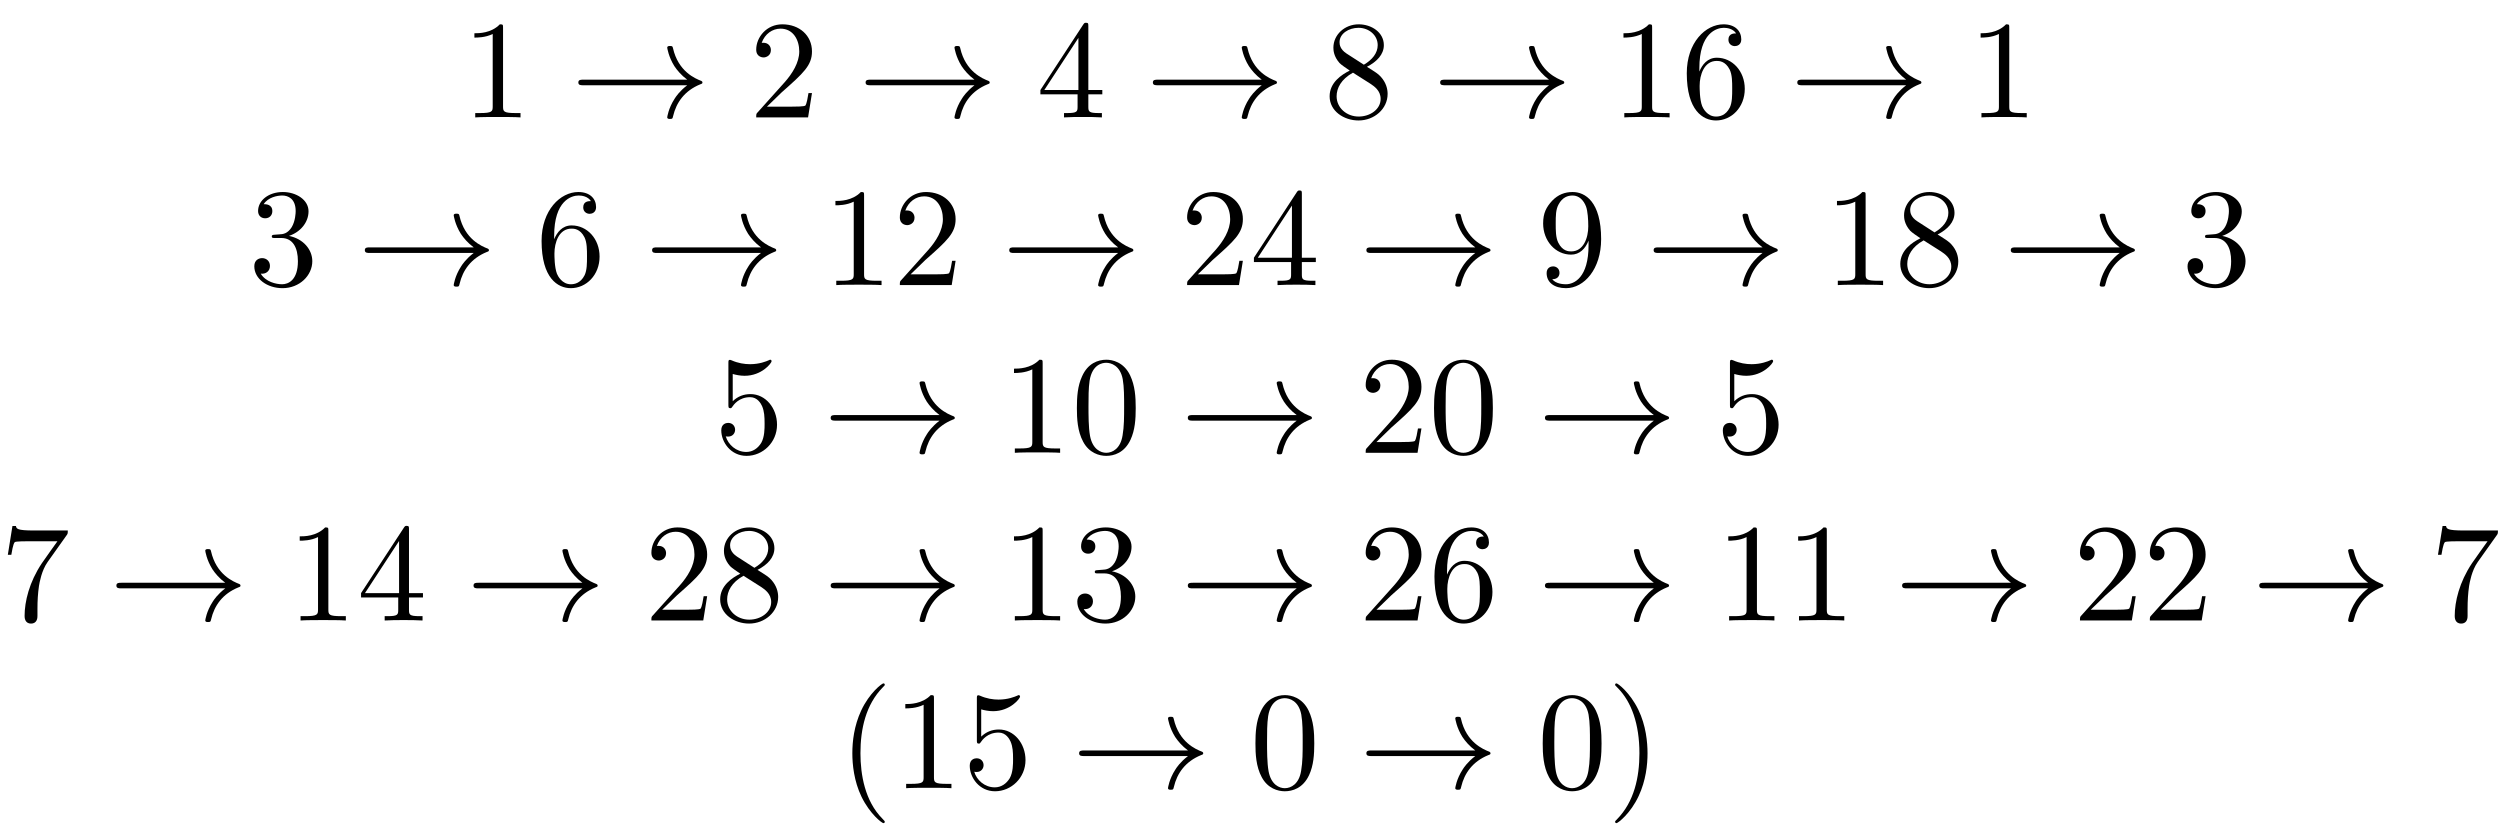<?xml version="1.0" encoding="UTF-8" standalone="no"?>
<!DOCTYPE svg PUBLIC "-//W3C//DTD SVG 1.1//EN" "http://www.w3.org/Graphics/SVG/1.1/DTD/svg11.dtd">
<svg xmlns="http://www.w3.org/2000/svg" xmlns:xlink="http://www.w3.org/1999/xlink" version="1.1" width="178.22pt" height="59.776pt" viewBox="0 0 178.22 59.776">
<g enable-background="new">
<symbol id="font_0_4">
<path d="M .205 .64 C .205 .664 .205 .666 .182 .666 C .12 .602 .032 .602 0 .602 L 0 .571 C .02 .571 .079 .571 .131 .597 L .131 .079 C .131 .043 .128 .031 .038 .031 L .006 .031 L .006 0 C .041 .003 .128 .003 .168 .003 C .208 .003 .295 .003 .33 0 L .33 .031 L .298 .031 C .208 .031 .205 .042 .205 .079 L .205 .64 Z "/>
</symbol>
<use xlink:href="#font_0_4" transform="matrix(9.963,0,0,-9.963,33.819,8.369)"/>
<symbol id="font_1_1">
<path d="M .779 .241 C .724 .199 .697 .158 .689 .145 C .644 .076 .636 .013 .636 .012 C .636 0 .648 0 .656 0 C .673 0 .674 .002 .678 .02 C .701 .118 .76 .202 .873 .248 C .885 .252 .888 .254 .888 .261 C .888 .268 .882 .271 .88 .272 C .836 .289 .715 .339 .677 .507 C .674 .519 .673 .522 .656 .522 C .648 .522 .636 .522 .636 .51 C .636 .508 .645 .445 .687 .378 C .707 .348 .736 .313 .779 .281 L .036 .281 C .018 .281 0 .281 0 .261 C 0 .241 .018 .241 .036 .241 L .779 .241 Z "/>
</symbol>
<use xlink:href="#font_1_1" transform="matrix(9.963,0,0,-9.963,41.229,8.479)"/>
<symbol id="font_0_5">
<path d="M .077 .077 L .183 .18 C .339 .318 .399 .372 .399 .472 C .399 .586 .309 .666 .187 .666 C .074 .666 0 .574 0 .485 C 0 .429 .05 .429 .053 .429 C .07 .429 .105 .441 .105 .482 C .105 .508 .087 .534 .052 .534 C .044 .534 .042 .534 .039 .533 C .062 .598 .116 .635 .174 .635 C .265 .635 .308 .554 .308 .472 C .308 .392 .258 .313 .203 .251 L .011 .037 C 0 .026 0 .024 0 0 L .371 0 L .399 .174 L .374 .174 C .369 .144 .362 .1 .352 .085 C .345 .077 .279 .077 .257 .077 L .077 .077 Z "/>
</symbol>
<use xlink:href="#font_0_5" transform="matrix(9.963,0,0,-9.963,53.909,8.369)"/>
<use xlink:href="#font_1_1" transform="matrix(9.963,0,0,-9.963,61.707,8.479)"/>
<symbol id="font_0_7">
<path d="M .266 .165 L .266 .078 C .266 .042 .264 .031 .19 .031 L .169 .031 L .169 0 C .21 .003 .262 .003 .304 .003 C .346 .003 .399 .003 .44 0 L .44 .031 L .419 .031 C .345 .031 .343 .042 .343 .078 L .343 .165 L .443 .165 L .443 .196 L .343 .196 L .343 .651 C .343 .671 .343 .677 .327 .677 C .318 .677 .315 .677 .307 .665 L 0 .196 L 0 .165 L .266 .165 M .272 .196 L .028 .196 L .272 .569 L .272 .196 Z "/>
</symbol>
<use xlink:href="#font_0_7" transform="matrix(9.963,0,0,-9.963,74.168,8.369)"/>
<use xlink:href="#font_1_1" transform="matrix(9.963,0,0,-9.963,82.186,8.479)"/>
<symbol id="font_0_b">
<path d="M .121 .479 C .075 .509 .071 .543 .071 .56 C .071 .621 .136 .663 .207 .663 C .28 .663 .344 .611 .344 .539 C .344 .482 .305 .434 .245 .399 L .121 .479 M .267 .384 C .339 .421 .388 .473 .388 .539 C .388 .631 .299 .688 .208 .688 C .108 .688 .027 .614 .027 .521 C .027 .503 .029 .458 .071 .411 C .082 .399 .119 .374 .144 .357 C .086 .328 0 .272 0 .173 C 0 .067 .102 0 .207 0 C .32 0 .415 .083 .415 .19 C .415 .226 .404 .271 .366 .313 C .347 .334 .331 .344 .267 .384 M .167 .342 L .29 .264 C .318 .245 .365 .215 .365 .154 C .365 .08 .29 .028 .208 .028 C .122 .028 .05 .09 .05 .173 C .05 .231 .082 .295 .167 .342 Z "/>
</symbol>
<use xlink:href="#font_0_b" transform="matrix(9.963,0,0,-9.963,94.786,8.588)"/>
<use xlink:href="#font_1_1" transform="matrix(9.963,0,0,-9.963,102.665,8.479)"/>
<symbol id="font_0_9">
<path d="M .09 .35 L .09 .374 C .09 .627 .214 .663 .265 .663 C .289 .663 .331 .657 .353 .623 C .338 .623 .298 .623 .298 .578 C .298 .547 .322 .532 .344 .532 C .36 .532 .39 .541 .39 .58 C .39 .64 .346 .688 .263 .688 C .135 .688 0 .559 0 .338 C 0 .071 .116 0 .209 0 C .32 0 .415 .094 .415 .226 C .415 .353 .326 .449 .215 .449 C .147 .449 .11 .398 .09 .35 M .209 .028 C .146 .028 .116 .088 .11 .103 C .092 .15 .092 .23 .092 .248 C .092 .326 .124 .426 .214 .426 C .23 .426 .276 .426 .307 .364 C .325 .327 .325 .276 .325 .227 C .325 .179 .325 .129 .308 .093 C .278 .033 .232 .028 .209 .028 Z "/>
</symbol>
<use xlink:href="#font_0_4" transform="matrix(9.963,0,0,-9.963,115.734,8.369)"/>
<use xlink:href="#font_0_9" transform="matrix(9.963,0,0,-9.963,120.247,8.588)"/>
<use xlink:href="#font_1_1" transform="matrix(9.963,0,0,-9.963,128.125,8.479)"/>
<symbol id="font_0_6">
<path d="M .248 .374 C .33 .401 .388 .471 .388 .55 C .388 .632 .3 .688 .204 .688 C .103 .688 .027 .628 .027 .552 C .027 .519 .049 .5 .078 .5 C .109 .5 .129 .522 .129 .551 C .129 .601 .082 .601 .067 .601 C .098 .65 .164 .663 .2 .663 C .241 .663 .296 .641 .296 .551 C .296 .539 .294 .481 .268 .437 C .238 .389 .204 .386 .179 .385 C .171 .384 .147 .382 .14 .382 C .132 .381 .125 .38 .125 .37 C .125 .359 .132 .359 .149 .359 L .193 .359 C .275 .359 .312 .291 .312 .193 C .312 .057 .243 .028 .199 .028 C .156 .028 .081 .045 .046 .104 C .081 .099 .112 .121 .112 .159 C .112 .195 .085 .215 .056 .215 C .032 .215 0 .201 0 .157 C 0 .066 .093 0 .202 0 C .324 0 .415 .091 .415 .193 C .415 .275 .352 .353 .248 .374 Z "/>
</symbol>
<use xlink:href="#font_0_4" transform="matrix(9.963,0,0,-9.963,141.194,8.369)"/>
<use xlink:href="#font_0_6" transform="matrix(9.963,0,0,-9.963,18.129,20.543)"/>
<use xlink:href="#font_1_1" transform="matrix(9.963,0,0,-9.963,26.008,20.434)"/>
<use xlink:href="#font_0_9" transform="matrix(9.963,0,0,-9.963,38.608,20.543)"/>
<use xlink:href="#font_1_1" transform="matrix(9.963,0,0,-9.963,46.487,20.434)"/>
<use xlink:href="#font_0_4" transform="matrix(9.963,0,0,-9.963,59.556,20.324)"/>
<use xlink:href="#font_0_5" transform="matrix(9.963,0,0,-9.963,64.148,20.324)"/>
<use xlink:href="#font_1_1" transform="matrix(9.963,0,0,-9.963,71.947,20.434)"/>
<use xlink:href="#font_0_5" transform="matrix(9.963,0,0,-9.963,84.627,20.324)"/>
<use xlink:href="#font_0_7" transform="matrix(9.963,0,0,-9.963,89.389,20.324)"/>
<use xlink:href="#font_1_1" transform="matrix(9.963,0,0,-9.963,97.407,20.434)"/>
<symbol id="font_0_c">
<path d="M .325 .34 L .325 .308 C .325 .074 .221 .028 .163 .028 C .146 .028 .092 .03 .065 .064 C .109 .064 .117 .093 .117 .11 C .117 .141 .093 .156 .071 .156 C .055 .156 .025 .147 .025 .108 C .025 .041 .079 0 .164 0 C .293 0 .415 .136 .415 .351 C .415 .62 .3 .688 .211 .688 C .156 .688 .107 .67 .064 .625 C .023 .58 0 .538 0 .463 C 0 .338 .088 .24 .2 .24 C .261 .24 .302 .282 .325 .34 M .201 .263 C .185 .263 .139 .263 .108 .326 C .09 .363 .09 .413 .09 .462 C .09 .516 .09 .563 .111 .6 C .138 .65 .176 .663 .211 .663 C .257 .663 .29 .629 .307 .584 C .319 .552 .323 .489 .323 .443 C .323 .36 .289 .263 .201 .263 Z "/>
</symbol>
<use xlink:href="#font_0_c" transform="matrix(9.963,0,0,-9.963,110.007,20.543)"/>
<use xlink:href="#font_1_1" transform="matrix(9.963,0,0,-9.963,117.885,20.434)"/>
<use xlink:href="#font_0_4" transform="matrix(9.963,0,0,-9.963,130.954,20.324)"/>
<use xlink:href="#font_0_b" transform="matrix(9.963,0,0,-9.963,135.467,20.543)"/>
<use xlink:href="#font_1_1" transform="matrix(9.963,0,0,-9.963,143.345,20.434)"/>
<symbol id="font_0_8">
<path d="M .399 .223 C .399 .342 .317 .442 .209 .442 C .161 .442 .118 .426 .082 .391 L .082 .586 C .102 .58 .135 .573 .167 .573 C .29 .573 .36 .664 .36 .677 C .36 .683 .357 .688 .35 .688 C .349 .688 .347 .688 .342 .685 C .322 .676 .273 .656 .206 .656 C .166 .656 .12 .663 .073 .684 C .065 .687 .063 .687 .061 .687 C .051 .687 .051 .679 .051 .663 L .051 .367 C .051 .349 .051 .341 .065 .341 C .072 .341 .074 .344 .078 .35 C .089 .366 .126 .42 .207 .42 C .259 .42 .284 .374 .292 .356 C .308 .319 .31 .28 .31 .23 C .31 .195 .31 .135 .286 .093 C .262 .054 .225 .028 .179 .028 C .106 .028 .049 .081 .032 .14 C .035 .139 .038 .138 .049 .138 C .082 .138 .099 .163 .099 .187 C .099 .211 .082 .236 .049 .236 C .035 .236 0 .229 0 .183 C 0 .097 .069 0 .181 0 C .297 0 .399 .096 .399 .223 Z "/>
</symbol>
<use xlink:href="#font_0_6" transform="matrix(9.963,0,0,-9.963,155.945,20.543)"/>
<use xlink:href="#font_0_8" transform="matrix(9.963,0,0,-9.963,51.418,32.498)"/>
<use xlink:href="#font_1_1" transform="matrix(9.963,0,0,-9.963,59.217,32.389)"/>
<symbol id="font_0_3">
<path d="M .421 .342 C .421 .422 .416 .502 .381 .576 C .335 .672 .253 .688 .211 .688 C .151 .688 .078 .662 .037 .569 C .005 .5 0 .422 0 .342 C 0 .267 .004 .177 .045 .101 C .088 .02 .161 0 .21 0 C .264 0 .34 .021 .384 .116 C .416 .185 .421 .263 .421 .342 M .21 .022 C .171 .022 .112 .047 .094 .143 C .083 .203 .083 .295 .083 .354 C .083 .418 .083 .484 .091 .538 C .11 .657 .185 .666 .21 .666 C .243 .666 .309 .648 .328 .549 C .338 .493 .338 .417 .338 .354 C .338 .279 .338 .211 .327 .147 C .312 .052 .255 .022 .21 .022 Z "/>
</symbol>
<use xlink:href="#font_0_4" transform="matrix(9.963,0,0,-9.963,72.286,32.279)"/>
<use xlink:href="#font_0_3" transform="matrix(9.963,0,0,-9.963,76.769,32.498)"/>
<use xlink:href="#font_1_1" transform="matrix(9.963,0,0,-9.963,84.677,32.389)"/>
<use xlink:href="#font_0_5" transform="matrix(9.963,0,0,-9.963,97.357,32.279)"/>
<use xlink:href="#font_0_3" transform="matrix(9.963,0,0,-9.963,102.229,32.498)"/>
<use xlink:href="#font_1_1" transform="matrix(9.963,0,0,-9.963,110.137,32.389)"/>
<symbol id="font_0_a">
<path d="M .42 .631 C .429 .643 .429 .645 .429 .666 L .186 .666 C .064 .666 .062 .679 .058 .698 L .033 .698 L 0 .492 L .025 .492 C .028 .508 .037 .571 .05 .583 C .057 .589 .135 .589 .148 .589 L .355 .589 C .344 .573 .265 .464 .243 .431 C .153 .296 .12 .157 .12 .055 C .12 .045 .12 0 .166 0 C .212 0 .212 .045 .212 .055 L .212 .106 C .212 .161 .215 .216 .223 .27 C .227 .293 .241 .379 .285 .441 L .42 .631 Z "/>
</symbol>
<use xlink:href="#font_0_8" transform="matrix(9.963,0,0,-9.963,122.817,32.498)"/>
<use xlink:href="#font_0_a" transform="matrix(9.963,0,0,-9.963,.558,44.453)"/>
<use xlink:href="#font_1_1" transform="matrix(9.963,0,0,-9.963,8.297,44.344)"/>
<use xlink:href="#font_0_4" transform="matrix(9.963,0,0,-9.963,21.366,44.234)"/>
<use xlink:href="#font_0_7" transform="matrix(9.963,0,0,-9.963,25.739,44.234)"/>
<use xlink:href="#font_1_1" transform="matrix(9.963,0,0,-9.963,33.757,44.344)"/>
<use xlink:href="#font_0_5" transform="matrix(9.963,0,0,-9.963,46.437,44.234)"/>
<use xlink:href="#font_0_b" transform="matrix(9.963,0,0,-9.963,51.339,44.453)"/>
<use xlink:href="#font_1_1" transform="matrix(9.963,0,0,-9.963,59.217,44.344)"/>
<use xlink:href="#font_0_4" transform="matrix(9.963,0,0,-9.963,72.286,44.234)"/>
<use xlink:href="#font_0_6" transform="matrix(9.963,0,0,-9.963,76.799,44.453)"/>
<use xlink:href="#font_1_1" transform="matrix(9.963,0,0,-9.963,84.677,44.344)"/>
<use xlink:href="#font_0_5" transform="matrix(9.963,0,0,-9.963,97.357,44.234)"/>
<use xlink:href="#font_0_9" transform="matrix(9.963,0,0,-9.963,102.259,44.453)"/>
<use xlink:href="#font_1_1" transform="matrix(9.963,0,0,-9.963,110.137,44.344)"/>
<use xlink:href="#font_0_4" transform="matrix(9.963,0,0,-9.963,123.206,44.234)"/>
<use xlink:href="#font_0_4" transform="matrix(9.963,0,0,-9.963,128.187,44.234)"/>
<use xlink:href="#font_1_1" transform="matrix(9.963,0,0,-9.963,135.597,44.344)"/>
<use xlink:href="#font_0_5" transform="matrix(9.963,0,0,-9.963,148.277,44.234)"/>
<use xlink:href="#font_0_5" transform="matrix(9.963,0,0,-9.963,153.258,44.234)"/>
<use xlink:href="#font_1_1" transform="matrix(9.963,0,0,-9.963,161.057,44.344)"/>
<symbol id="font_0_1">
<path d="M .232 .01 C .232 .013 .232 .015 .215 .032 C .09 .158 .058 .347 .058 .5 C .058 .674 .096 .848 .219 .973 C .232 .985 .232 .987 .232 .99 C .232 .997 .228 1 .222 1 C .212 1 .122 .932 .063 .805 C .012 .695 0 .584 0 .5 C 0 .422 .011 .301 .066 .188 C .126 .065 .212 0 .222 0 C .228 0 .232 .003 .232 .01 Z "/>
</symbol>
<use xlink:href="#font_0_a" transform="matrix(9.963,0,0,-9.963,173.797,44.453)"/>
<use xlink:href="#font_0_1" transform="matrix(9.963,0,0,-9.963,60.762,58.68)"/>
<use xlink:href="#font_0_4" transform="matrix(9.963,0,0,-9.963,64.538,56.189)"/>
<use xlink:href="#font_0_8" transform="matrix(9.963,0,0,-9.963,69.131,56.408)"/>
<use xlink:href="#font_1_1" transform="matrix(9.963,0,0,-9.963,76.928,56.299)"/>
<use xlink:href="#font_0_3" transform="matrix(9.963,0,0,-9.963,89.498,56.408)"/>
<use xlink:href="#font_1_1" transform="matrix(9.963,0,0,-9.963,97.407,56.299)"/>
<symbol id="font_0_2">
<path d="M .232 .5 C .232 .578 .221 .699 .166 .812 C .106 .935 .02 1 .01 1 C .004 1 0 .996 0 .99 C 0 .987 0 .985 .019 .967 C .117 .868 .174 .709 .174 .5 C .174 .329 .137 .153 .013 .027 C 0 .015 0 .013 0 .01 C 0 .004 .004 0 .01 0 C .02 0 .11 .068 .169 .195 C .22 .305 .232 .416 .232 .5 Z "/>
</symbol>
<use xlink:href="#font_0_3" transform="matrix(9.963,0,0,-9.963,109.977,56.408)"/>
<use xlink:href="#font_0_2" transform="matrix(9.963,0,0,-9.963,115.138,58.68)"/>
</g>
</svg>
